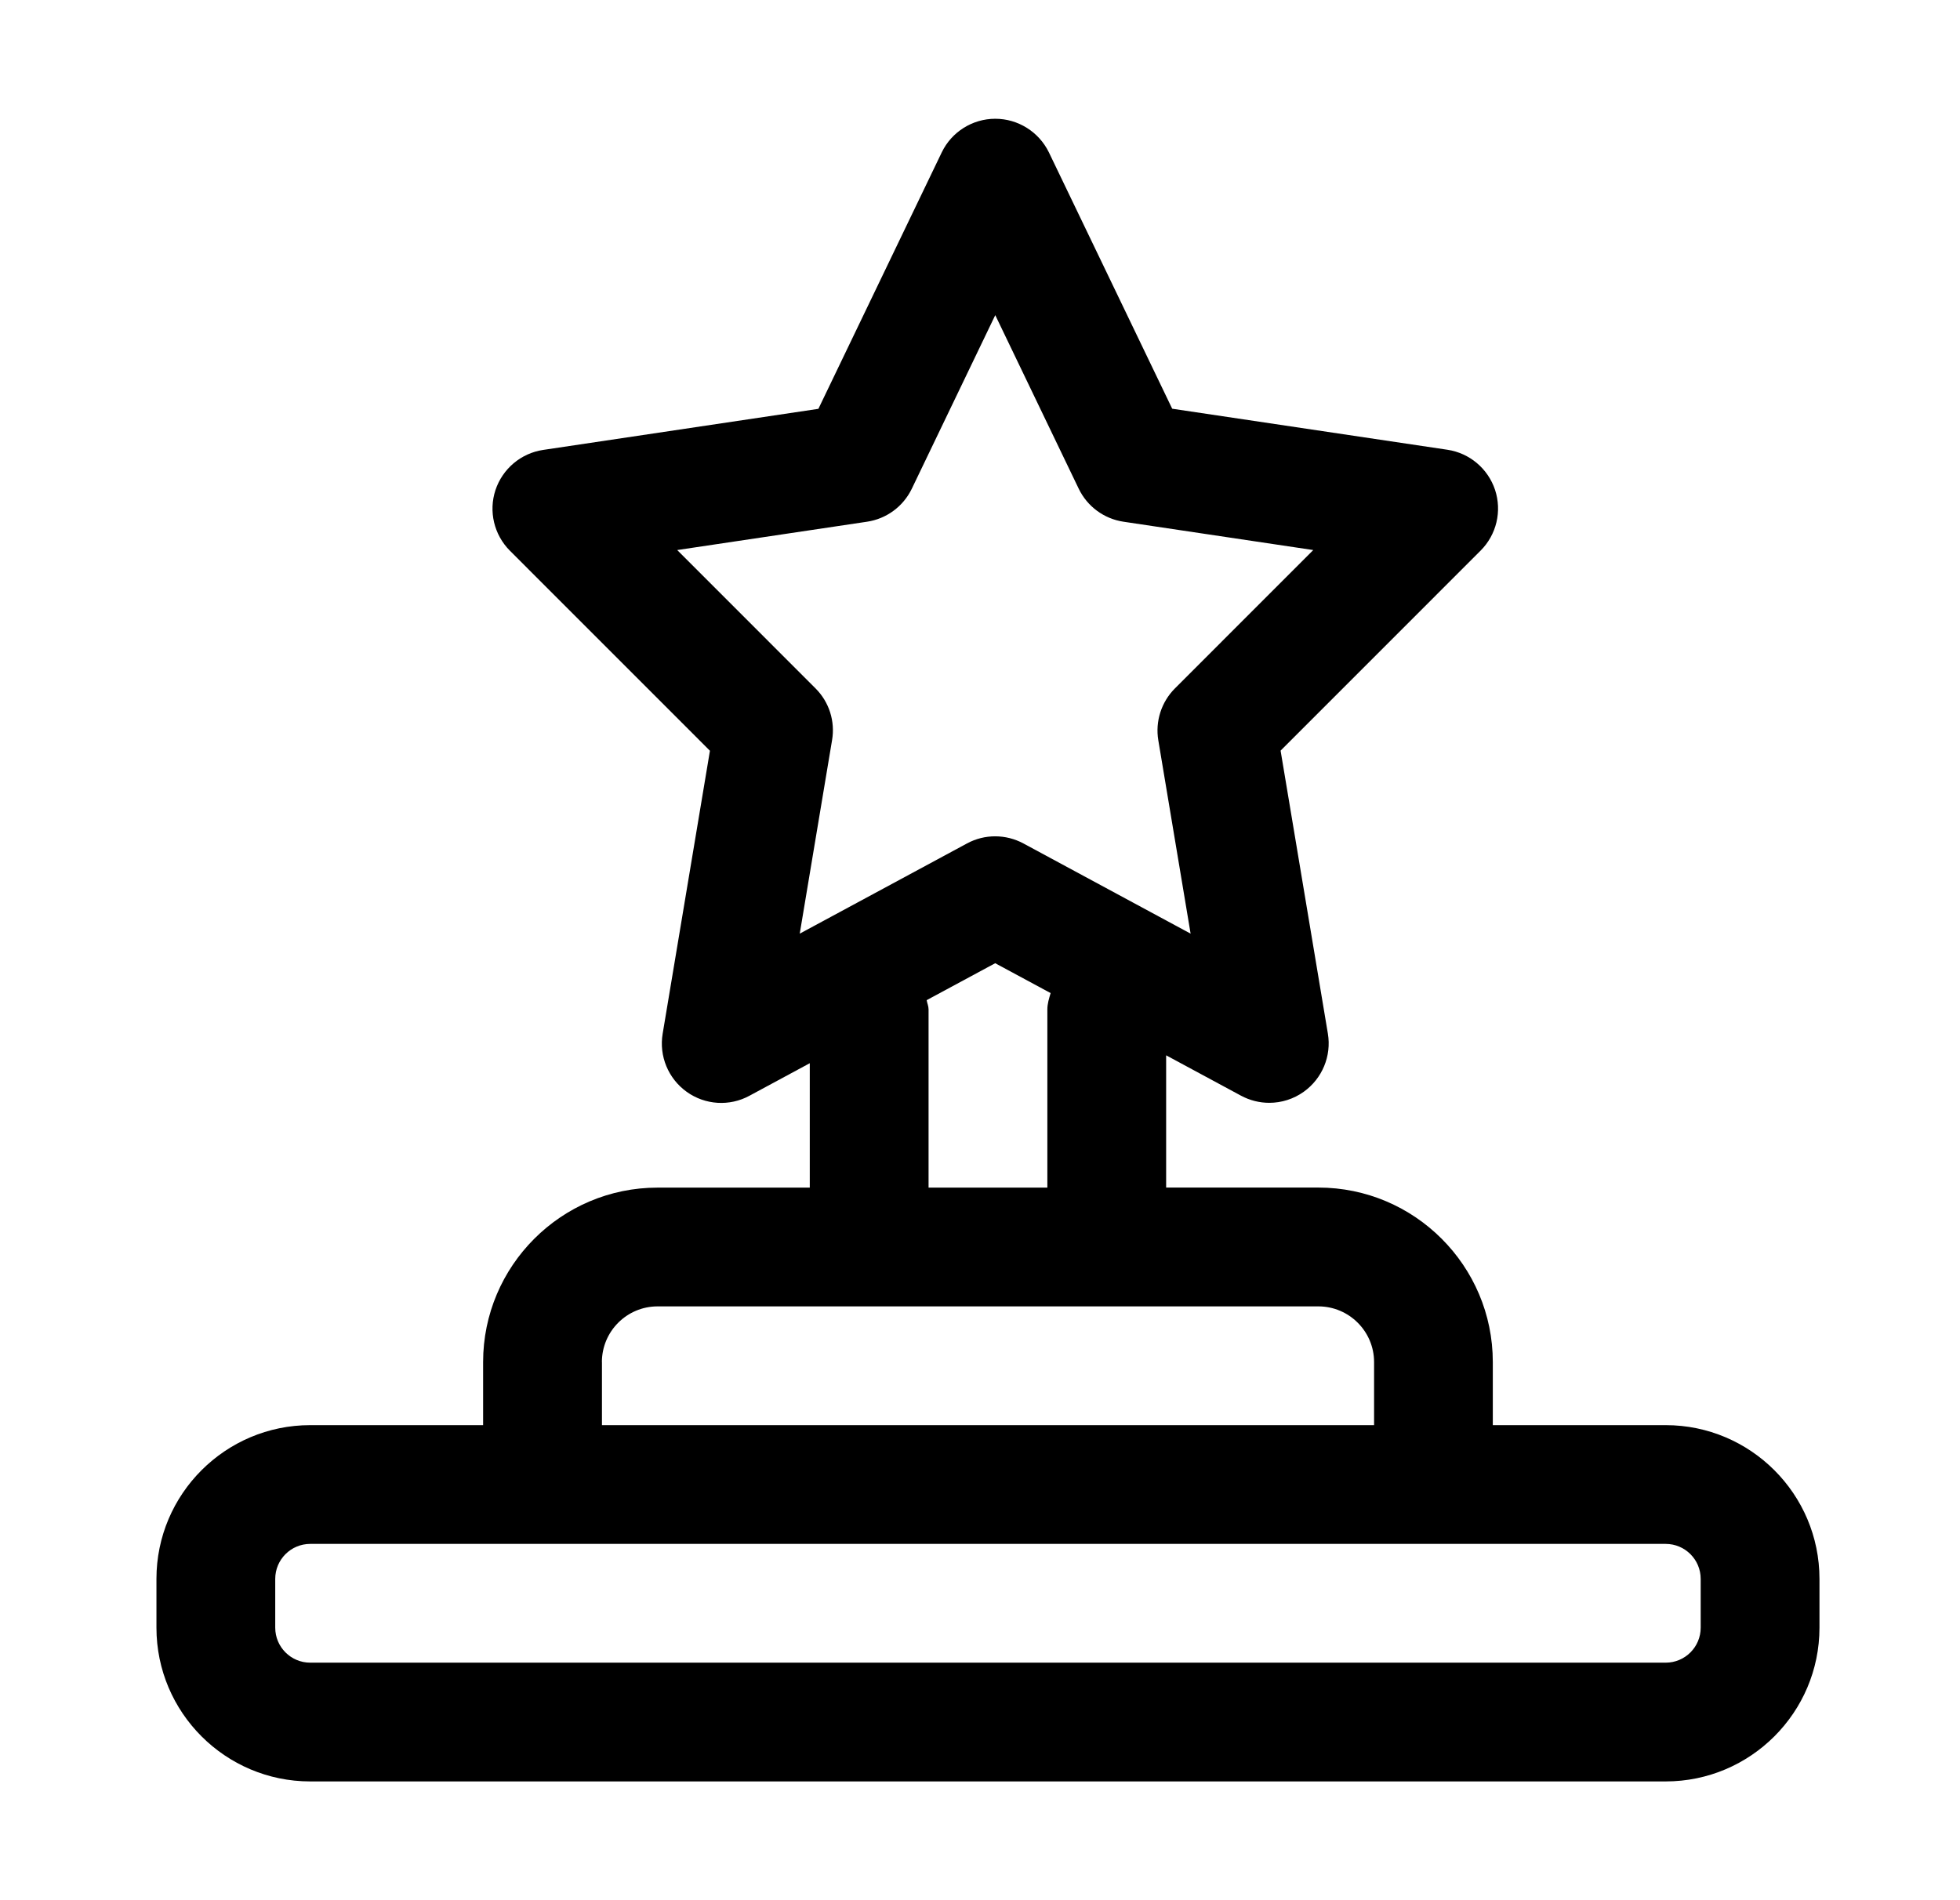 <svg width="33" height="32" viewBox="0 0 33 32" fill="none" xmlns="http://www.w3.org/2000/svg">
<path d="M28.045 24H25.134V22.937C25.134 21.317 23.816 19.999 22.196 19.999H19.634V17.772L20.895 18.452C21.044 18.532 21.208 18.572 21.37 18.572C21.575 18.572 21.779 18.509 21.952 18.385C22.263 18.162 22.42 17.783 22.357 17.406L21.561 12.641L24.93 9.271C25.197 9.003 25.29 8.609 25.172 8.25C25.053 7.892 24.743 7.63 24.37 7.574L19.736 6.883L17.659 2.564C17.491 2.221 17.141 2 16.757 2C16.373 2 16.022 2.221 15.856 2.566L13.779 6.885L9.144 7.577C8.771 7.633 8.461 7.895 8.342 8.253C8.224 8.611 8.318 9.006 8.584 9.273L11.953 12.643L11.157 17.408C11.094 17.785 11.251 18.164 11.562 18.387C11.873 18.61 12.284 18.635 12.618 18.453L13.634 17.905V20H11.071C9.452 20 8.134 21.317 8.134 22.938V24H5.223C3.796 24 2.634 25.161 2.634 26.589V27.411C2.634 28.839 3.796 30 5.223 30H28.044C29.472 30 30.634 28.839 30.634 27.411V26.589C30.634 25.161 29.472 24 28.045 24ZM13.732 11.594L11.402 9.263L14.598 8.786C14.926 8.737 15.208 8.529 15.352 8.23L16.757 5.307L18.162 8.23C18.306 8.529 18.588 8.737 18.916 8.786L22.111 9.263L19.781 11.594C19.553 11.823 19.449 12.148 19.502 12.466L20.046 15.723L17.231 14.204C16.935 14.045 16.578 14.043 16.281 14.204L13.465 15.723L14.009 12.466C14.064 12.147 13.96 11.822 13.732 11.594ZM15.602 16.843L16.756 16.221L17.689 16.724C17.663 16.813 17.634 16.902 17.634 17V20H15.634V17C15.634 16.944 15.611 16.896 15.602 16.843ZM10.134 22.938C10.134 22.421 10.554 22 11.072 22H14.634H18.634H22.197C22.714 22 23.135 22.421 23.135 22.938V24H10.135V22.938H10.134ZM28.634 27.411C28.634 27.736 28.37 28 28.045 28H5.223C4.898 28 4.634 27.736 4.634 27.411V26.589C4.634 26.264 4.898 26 5.223 26H9.134H24.134H28.045C28.37 26 28.634 26.264 28.634 26.589V27.411Z" fill="black"/>
</svg>
